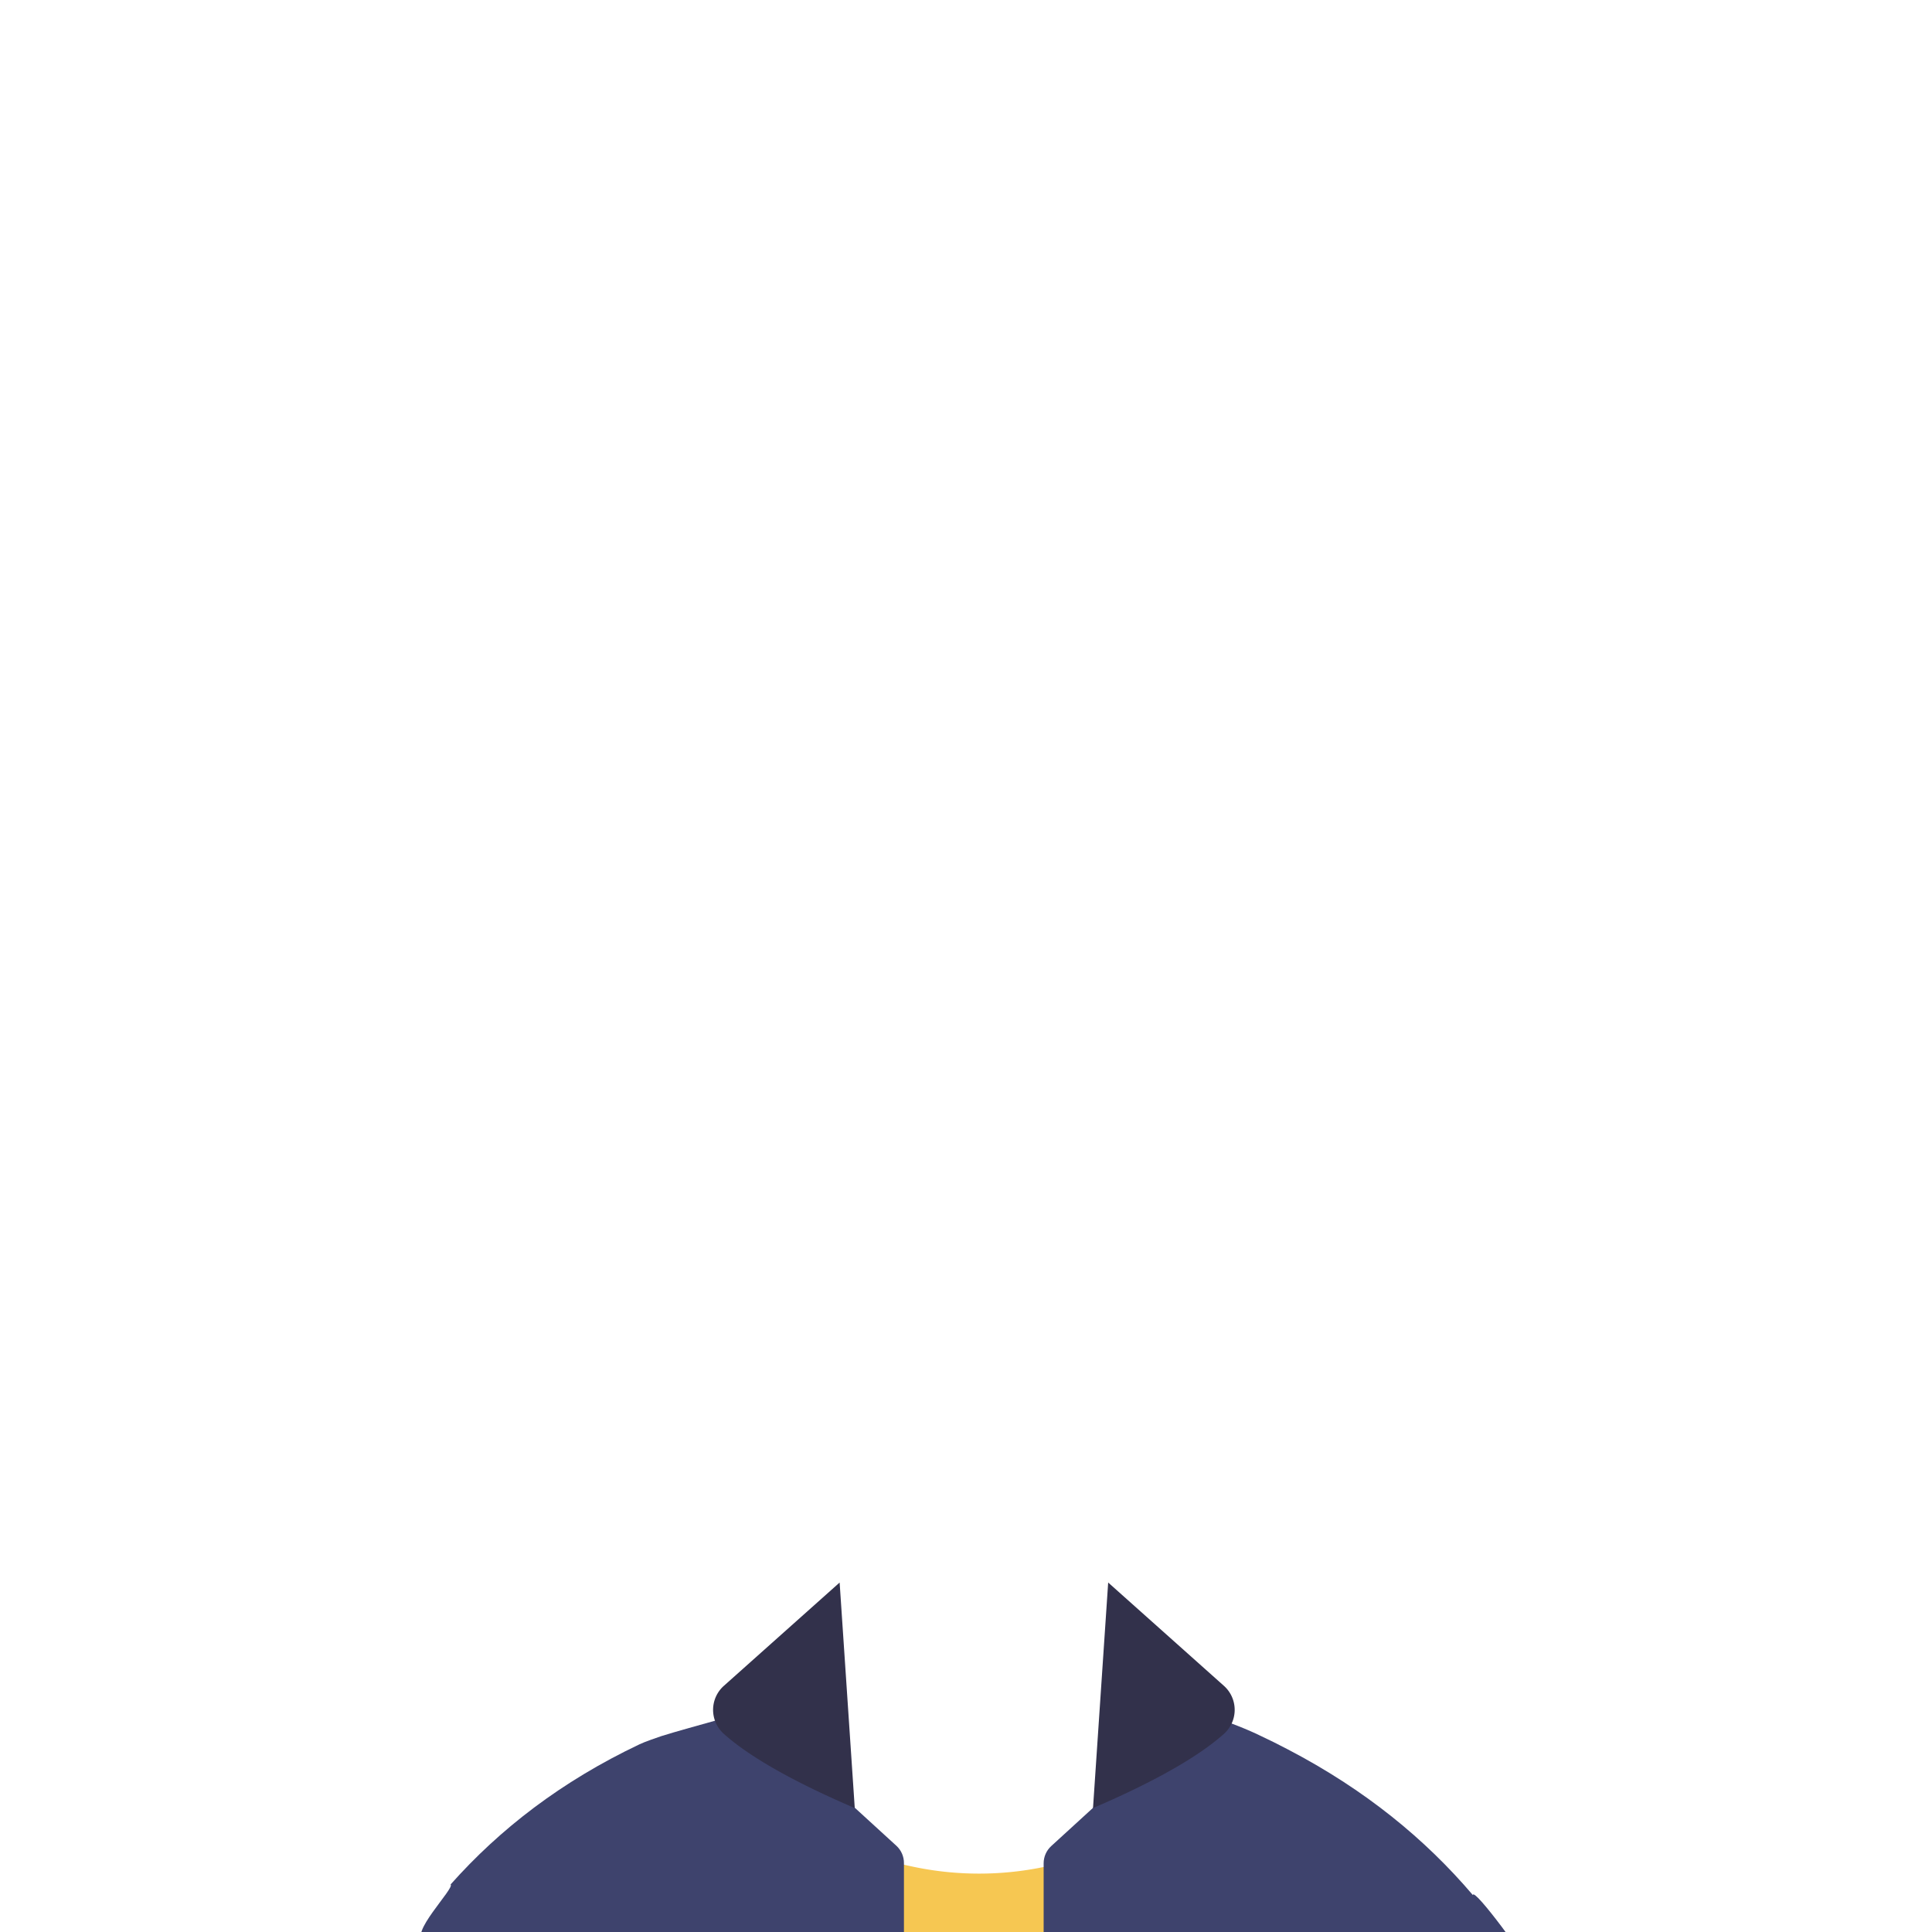 <?xml version="1.0" encoding="UTF-8" standalone="no"?>
<svg
   viewBox="0 0 512 512"
   version="1.1"
   id="svg76"
   xmlns="http://www.w3.org/2000/svg"
   xmlns:svg="http://www.w3.org/2000/svg"
   xmlns:rdf="http://www.w3.org/1999/02/22-rdf-syntax-ns#"
   xmlns:cc="http://creativecommons.org/ns#"
   xmlns:dc="http://purl.org/dc/elements/1.1/">
  <defs
     id="defs4">
    <style
       id="style2">
         .skinPrimary {
            fill: #fcca92;
         }

         .skinShadowed {
            fill: #daa25d;
         }





         .leftInnerEar {
            fill: #bc9267;
         }
      </style>
  </defs>
  <title
     id="title6">Avatar Users2</title>
  <path
     class="cls-12"
     d="m 292.578,489.883 v 45.49 q -3.74,0.48 -7.5,0.86 -2.94,0.3 -5.89,0.52 c -1.35,0.11 -2.7,0.2 -4.05,0.29 q -7.87,0.48 -15.87,0.48 -6.12,0 -12.16,-0.28 c -1.9,-0.09 -3.78,-0.2 -5.66,-0.33 -1.61,-0.11 -3.2,-0.24 -4.8,-0.38 q -4.66,-0.4 -9.28,-1 v -45.65 a 62.36,62.36 0 0 0 14.08,4.7 84.51,84.51 0 0 0 37.74,-0.39 94.52,94.52 0 0 0 13.39,-4.31 z"
     id="path315"
     style="fill:#f6c752" />
  <path
     class="cls-13"
     d="m 239.555,493.779 v 46.126 c -1.578,-0.108 -3.136,-0.235 -4.705,-0.372 -3.045,-0.261 -6.077,-0.588 -9.096,-0.98 -36.421,-4.513 -82.18,-4.526 -113.211,-24.121 -4.729,-1.401 8.139,-14.174 6.864,-15.026 13.056,-14.702 29.404,-27.336 50.046,-37.138 0.814,-0.382 1.813,-0.774 2.989,-1.196 0.863,-0.304 1.784,-0.608 2.803,-0.98 3.921,-1.235 8.998,-2.607 14.271,-4.097 v 0 c 6.097,-1.705 12.468,-3.568 17.751,-5.548 l 19.27,28.63 v 0 l 11.007,10.066 c 1.301,1.187 2.033,2.875 2.009,4.636 z"
     id="path317"
     style="fill:#3e436d;stroke-width:0.98" />
  <path
     class="cls-13"
     d="m 390.321,502.208 c 0.247,-2.225 15.246,18.361 14.628,18.743 -21.975,13.551 -62.382,6.01 -87.444,12.21 -8.96,2.223 -18.037,3.941 -27.189,5.146 l -0.617,0.088 c -2.444,0.314 -4.894,0.595 -7.351,0.843 -1.921,0.196 -3.845,0.366 -5.773,0.51 v -45.969 c 0.005,-1.735 0.738,-3.388 2.019,-4.558 l 11.007,-10.066 0.098,-0.147 v 0 l 19.427,-28.865 c 5.087,2.49 10.958,4.185 17.29,6.616 v 0 c 2.205,0.833 4.45,1.754 6.763,2.823 0.216,0.098 0.412,0.186 0.618,0.304 2.588,1.206 5.126,2.47 7.577,3.764 20.328,10.615 36.266,23.651 48.949,38.559 z"
     id="path319"
     style="fill:#3e436d;stroke-width:0.98" />
  <path
     class="cls-14"
     d="m 222.51,419.386 -30.669,27.366 a 8.527,8.527 0 0 0 -0.088,12.673 c 5.165,4.666 15.212,11.35 34.766,19.73 z"
     id="path321"
     style="fill:#32314b;stroke-width:0.98" />
  <path
     class="cls-14"
     d="m 293.679,419.386 30.659,27.366 a 8.527,8.527 0 0 1 0.088,12.673 c -5.165,4.666 -15.212,11.35 -34.766,19.73 z"
     id="path323"
     style="fill:#32314b;stroke-width:0.98" />
</svg>
